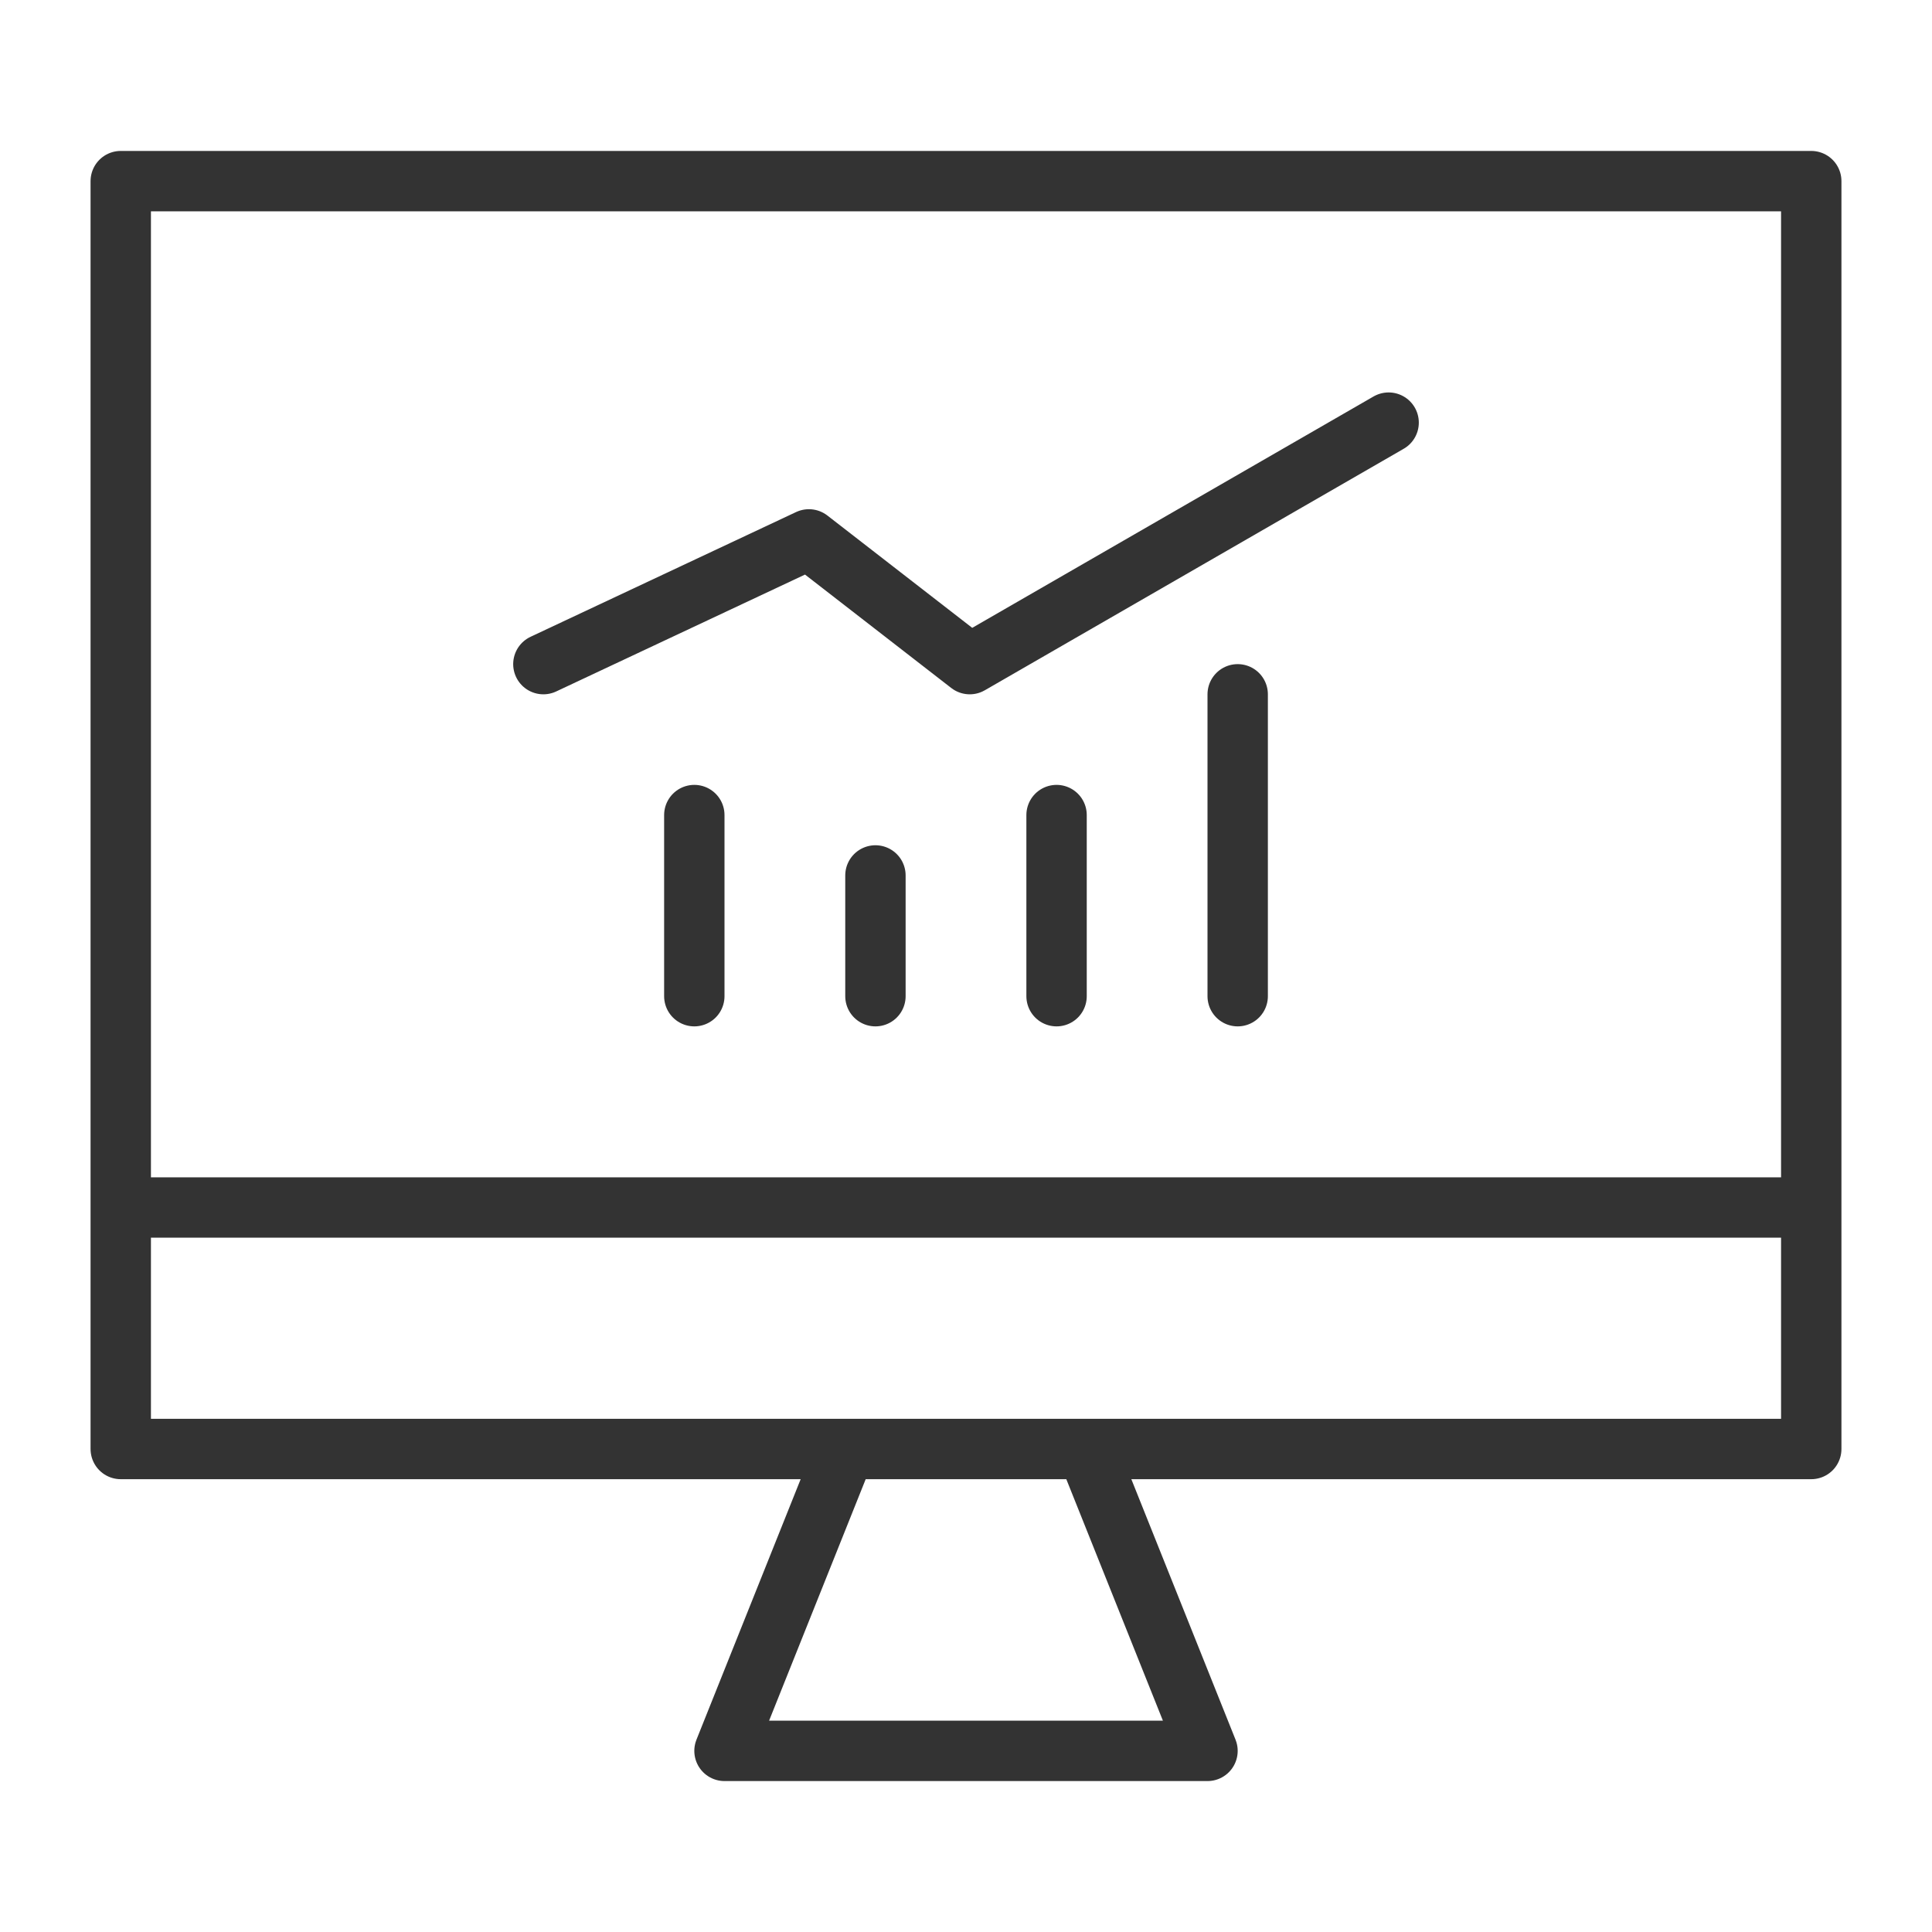 <svg xmlns="http://www.w3.org/2000/svg" viewBox="0 0 32 32"><path d="M2 3h28v21H2zm0 17h28m-12 4l2 5h-8l2-5m-2.5-10.5v3m3-2v2m3-3v3m3-5v5M23 7l-6.938 4-2.664-2.066L9 11" stroke="#333" stroke-linecap="round" stroke-linejoin="round" stroke-miterlimit="10" fill="none"/></svg>